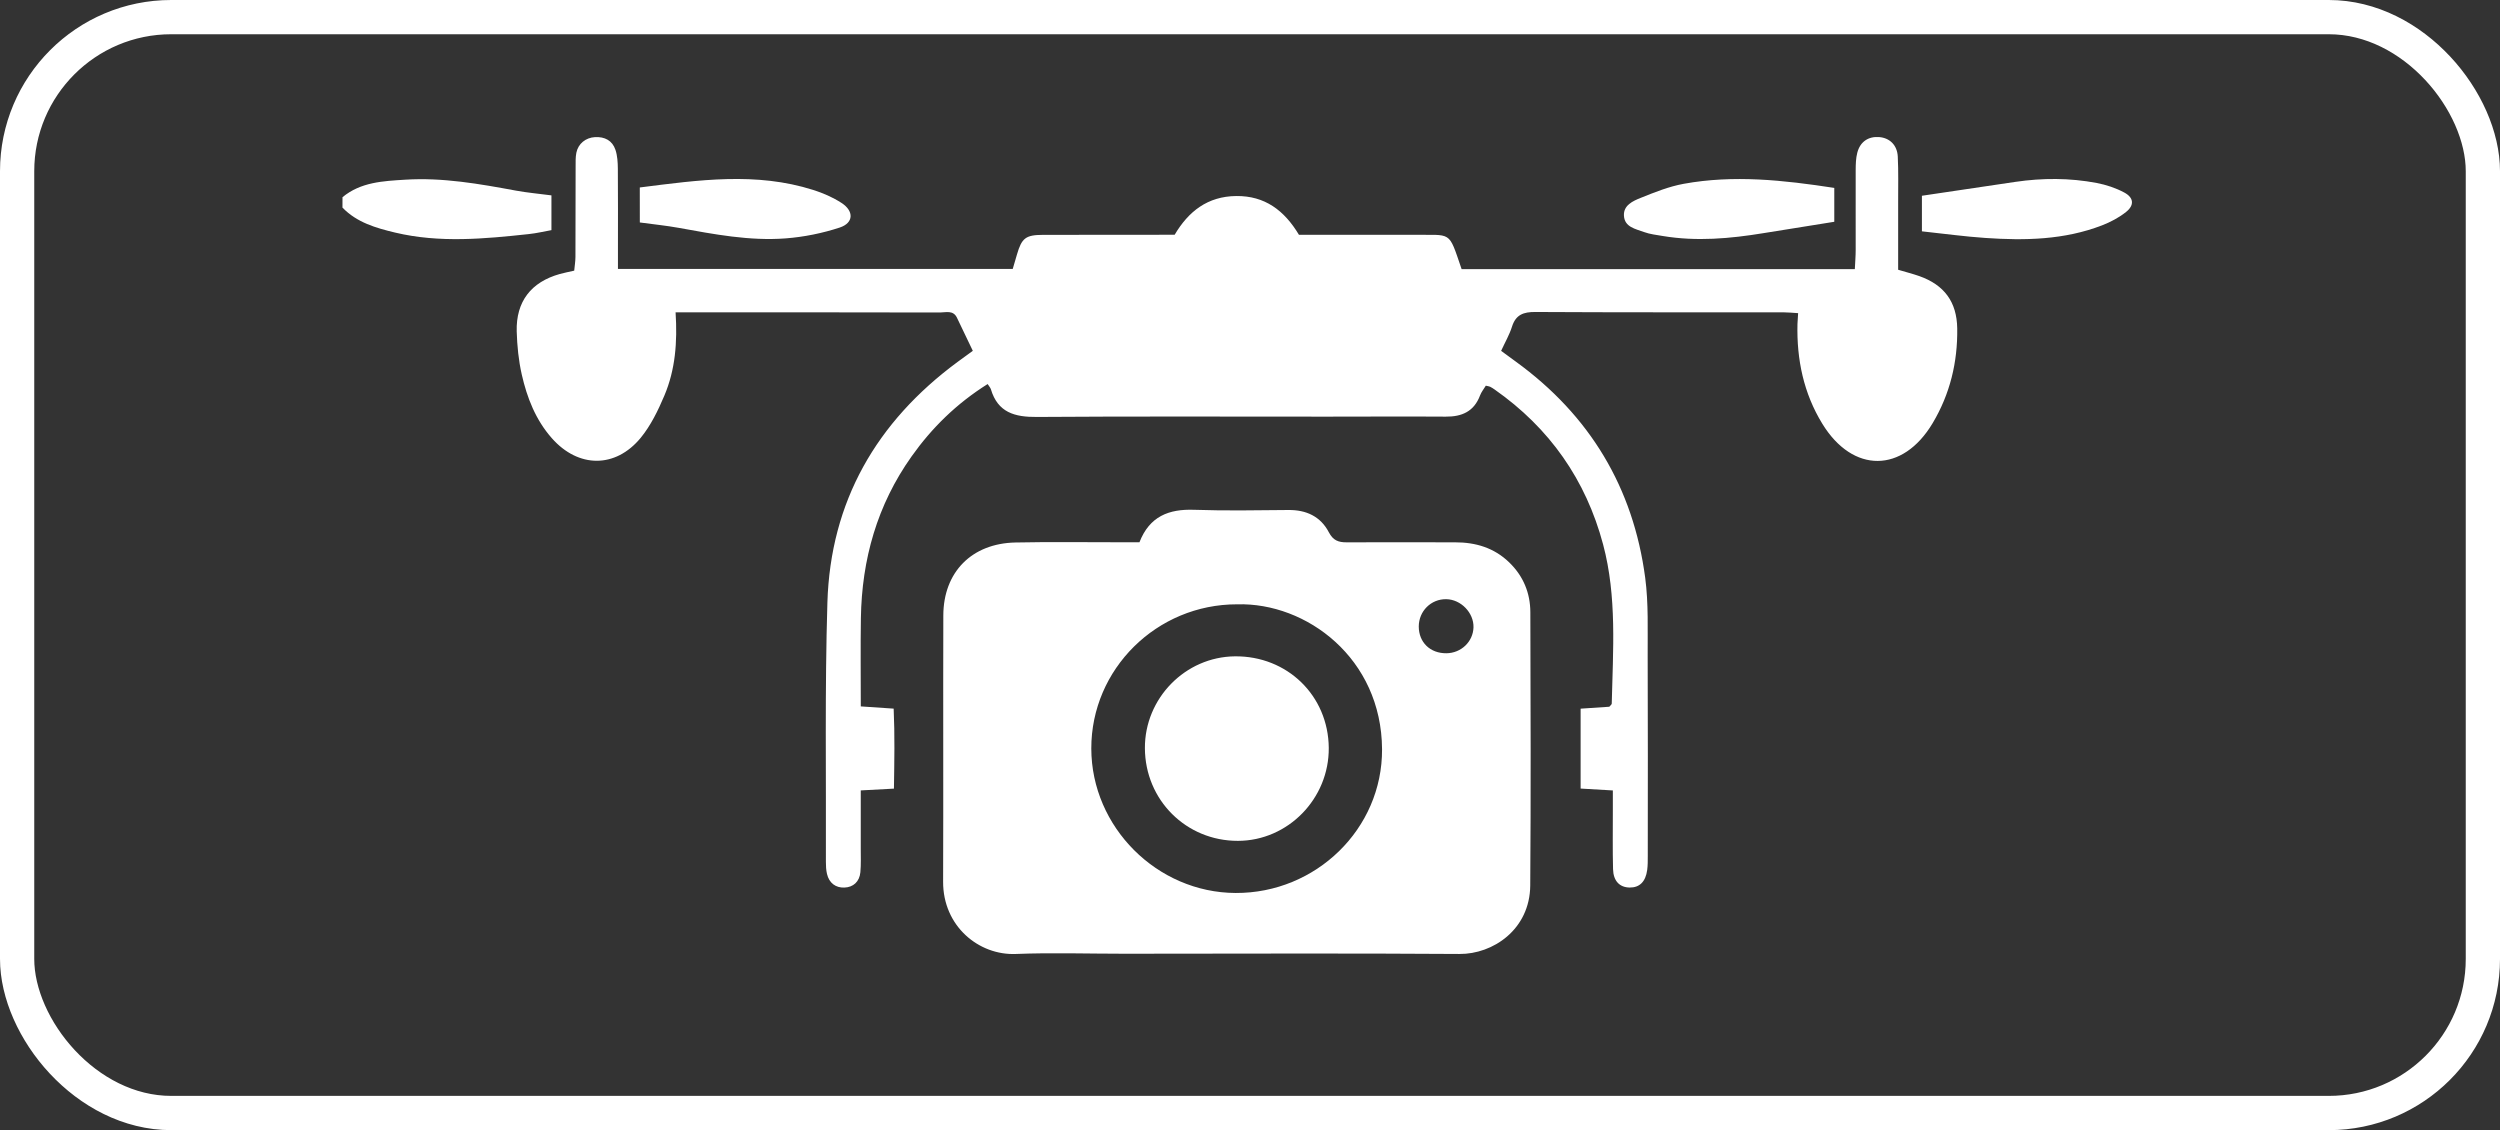 <svg width="73" height="33" viewBox="0 0 73 33" fill="none" xmlns="http://www.w3.org/2000/svg">
<rect x="0" y="0" width="73" height="33" fill="#333333" stroke="none"/>
<rect id="state" x="0.5" y="0.5" width="72" height="32" rx="4.5" stroke="white"/>
<path d="M10.001 5.758C10.534 5.316 11.188 5.287 11.83 5.247C12.924 5.178 13.995 5.368 15.065 5.566C15.395 5.627 15.732 5.656 16.102 5.705C16.102 6.034 16.102 6.348 16.102 6.72C15.897 6.756 15.672 6.811 15.443 6.835C14.141 6.975 12.837 7.1 11.54 6.792C10.977 6.657 10.421 6.498 10 6.062C10.001 5.961 10.001 5.859 10.001 5.758Z" fill="white"/>
<path d="M19.727 9.121C19.783 9.988 19.72 10.796 19.399 11.553C19.216 11.985 19.003 12.425 18.709 12.784C17.969 13.682 16.887 13.669 16.116 12.798C15.642 12.263 15.389 11.615 15.235 10.934C15.142 10.524 15.1 10.098 15.088 9.677C15.065 8.805 15.508 8.236 16.345 8.001C16.474 7.965 16.606 7.94 16.767 7.903C16.78 7.765 16.802 7.636 16.803 7.506C16.807 6.625 16.805 5.744 16.808 4.863C16.809 4.728 16.803 4.589 16.83 4.458C16.884 4.195 17.104 4.019 17.372 4.004C17.658 3.988 17.88 4.103 17.971 4.375C18.029 4.548 18.039 4.741 18.041 4.924C18.048 5.704 18.044 6.483 18.044 7.262C18.044 7.446 18.044 7.629 18.044 7.852C21.907 7.852 25.723 7.852 29.572 7.852C29.612 7.715 29.654 7.572 29.696 7.429C29.835 6.952 29.949 6.86 30.453 6.858C31.643 6.855 32.833 6.856 34.023 6.855C34.108 6.855 34.192 6.855 34.3 6.855C34.703 6.173 35.262 5.733 36.096 5.724C36.935 5.715 37.501 6.143 37.93 6.857C38.974 6.857 40.026 6.857 41.079 6.857C41.13 6.857 41.181 6.857 41.232 6.857C42.417 6.873 42.282 6.704 42.679 7.858C46.483 7.858 50.298 7.858 54.161 7.858C54.17 7.66 54.186 7.48 54.186 7.299C54.188 6.52 54.183 5.741 54.186 4.962C54.187 4.793 54.191 4.62 54.233 4.459C54.316 4.137 54.558 3.977 54.874 4.003C55.177 4.027 55.398 4.235 55.415 4.571C55.437 5.01 55.425 5.451 55.426 5.891C55.427 6.55 55.426 7.208 55.426 7.877C55.657 7.946 55.852 7.995 56.041 8.061C56.776 8.321 57.139 8.818 57.151 9.588C57.166 10.575 56.94 11.507 56.434 12.355C55.561 13.819 54.104 13.829 53.212 12.374C52.666 11.484 52.461 10.497 52.486 9.46C52.489 9.362 52.498 9.265 52.505 9.144C52.346 9.135 52.213 9.12 52.08 9.12C49.666 9.118 47.252 9.124 44.837 9.11C44.486 9.107 44.261 9.187 44.15 9.54C44.075 9.777 43.946 9.998 43.833 10.245C43.994 10.363 44.128 10.462 44.263 10.56C46.424 12.129 47.691 14.238 48.04 16.872C48.139 17.624 48.108 18.395 48.112 19.156C48.121 21.104 48.116 23.051 48.115 24.998C48.115 25.133 48.116 25.27 48.098 25.404C48.052 25.748 47.873 25.921 47.583 25.916C47.294 25.911 47.11 25.727 47.101 25.378C47.086 24.802 47.096 24.226 47.095 23.65C47.095 23.468 47.095 23.286 47.095 23.081C46.756 23.061 46.474 23.044 46.154 23.026C46.154 22.252 46.154 21.5 46.154 20.693C46.443 20.674 46.723 20.655 46.992 20.637C47.024 20.597 47.063 20.572 47.063 20.545C47.099 18.99 47.218 17.427 46.811 15.899C46.308 14.011 45.248 12.499 43.642 11.373C43.6 11.344 43.557 11.315 43.511 11.293C43.482 11.279 43.447 11.277 43.386 11.262C43.332 11.353 43.255 11.445 43.216 11.55C43.04 12.016 42.688 12.17 42.214 12.166C41.058 12.158 39.901 12.166 38.745 12.166C35.923 12.167 33.1 12.154 30.278 12.175C29.63 12.181 29.136 12.046 28.934 11.366C28.919 11.319 28.881 11.28 28.839 11.214C27.929 11.786 27.211 12.492 26.617 13.329C25.613 14.744 25.164 16.334 25.138 18.052C25.125 18.895 25.135 19.739 25.135 20.627C25.46 20.649 25.742 20.668 26.095 20.692C26.13 21.467 26.115 22.231 26.103 23.028C25.762 23.046 25.48 23.061 25.134 23.08C25.134 23.65 25.135 24.204 25.134 24.759C25.133 24.996 25.145 25.234 25.123 25.47C25.096 25.747 24.915 25.907 24.659 25.917C24.403 25.928 24.21 25.785 24.148 25.518C24.121 25.404 24.116 25.283 24.116 25.165C24.125 22.641 24.084 20.116 24.16 17.594C24.249 14.646 25.591 12.319 27.96 10.569C28.095 10.469 28.23 10.371 28.406 10.244C28.245 9.908 28.096 9.59 27.941 9.273C27.831 9.049 27.618 9.125 27.443 9.125C25.436 9.12 23.43 9.121 21.424 9.121C20.869 9.121 20.311 9.121 19.727 9.121Z" fill="white"/>
<path d="M33.272 15.834C33.567 15.076 34.13 14.86 34.868 14.886C35.785 14.918 36.704 14.9 37.622 14.892C38.145 14.887 38.561 15.081 38.802 15.542C38.926 15.78 39.081 15.838 39.324 15.836C40.378 15.829 41.432 15.837 42.486 15.836C43.087 15.835 43.625 15.993 44.067 16.42C44.48 16.819 44.684 17.313 44.686 17.876C44.694 20.536 44.703 23.195 44.683 25.855C44.673 27.144 43.59 27.864 42.616 27.856C39.352 27.832 36.088 27.849 32.823 27.849C31.769 27.849 30.714 27.814 29.661 27.856C28.586 27.9 27.534 27.049 27.539 25.746C27.549 23.154 27.537 20.562 27.545 17.97C27.549 16.706 28.374 15.868 29.648 15.841C30.668 15.819 31.688 15.835 32.708 15.834C32.893 15.834 33.078 15.834 33.272 15.834ZM36.125 17.646C33.777 17.643 31.863 19.535 31.866 21.857C31.87 24.15 33.784 26.065 36.081 26.075C38.423 26.085 40.369 24.205 40.356 21.876C40.34 19.22 38.149 17.589 36.125 17.646ZM42.234 19.075C42.664 19.072 43.014 18.738 43.026 18.319C43.038 17.895 42.66 17.503 42.23 17.496C41.786 17.489 41.428 17.846 41.428 18.295C41.429 18.757 41.761 19.079 42.234 19.075Z" fill="white"/>
<path d="M18.682 5.474C20.405 5.255 22.081 5.017 23.748 5.547C24.035 5.638 24.322 5.763 24.573 5.926C24.94 6.165 24.928 6.509 24.521 6.644C24.014 6.811 23.474 6.92 22.941 6.961C21.887 7.041 20.85 6.84 19.817 6.653C19.453 6.587 19.084 6.551 18.683 6.496C18.682 6.167 18.682 5.855 18.682 5.474Z" fill="white"/>
<path d="M53.561 5.487C53.561 5.85 53.561 6.151 53.561 6.476C52.859 6.589 52.175 6.696 51.493 6.808C50.517 6.968 49.538 7.056 48.552 6.891C48.369 6.86 48.179 6.839 48.006 6.776C47.759 6.685 47.436 6.632 47.419 6.297C47.402 5.993 47.683 5.868 47.911 5.777C48.318 5.613 48.736 5.445 49.165 5.367C50.62 5.102 52.068 5.257 53.561 5.487Z" fill="white"/>
<path d="M56.12 6.755C56.12 6.367 56.12 6.053 56.12 5.716C57.047 5.578 57.946 5.443 58.846 5.311C59.64 5.194 60.435 5.193 61.224 5.343C61.501 5.396 61.783 5.489 62.031 5.623C62.309 5.773 62.327 5.994 62.081 6.189C61.873 6.354 61.627 6.485 61.378 6.581C60.277 7.006 59.126 7.028 57.971 6.948C57.365 6.907 56.764 6.824 56.12 6.755Z" fill="white"/>
<path d="M33.431 21.846C33.425 20.389 34.61 19.18 36.059 19.165C37.589 19.149 38.786 20.314 38.8 21.835C38.813 23.318 37.611 24.55 36.148 24.553C34.636 24.556 33.437 23.361 33.431 21.846Z" fill="white"/>
<path id="hover" d="M61.697 10.992C61.736 10.953 61.776 10.934 61.854 10.934C61.912 10.934 61.971 10.953 62.029 10.992L66.112 15.094C66.15 15.133 66.19 15.191 66.19 15.25C66.19 15.328 66.15 15.367 66.112 15.406L62.029 19.508C61.971 19.547 61.912 19.566 61.854 19.566C61.776 19.566 61.736 19.547 61.697 19.508L61.307 19.117C61.248 19.078 61.229 19.039 61.229 18.961C61.229 18.902 61.248 18.844 61.307 18.785L64.842 15.25L61.307 11.715C61.248 11.676 61.229 11.617 61.229 11.539C61.229 11.48 61.248 11.422 61.307 11.383L61.697 10.992Z" fill="none"/>
</svg>
